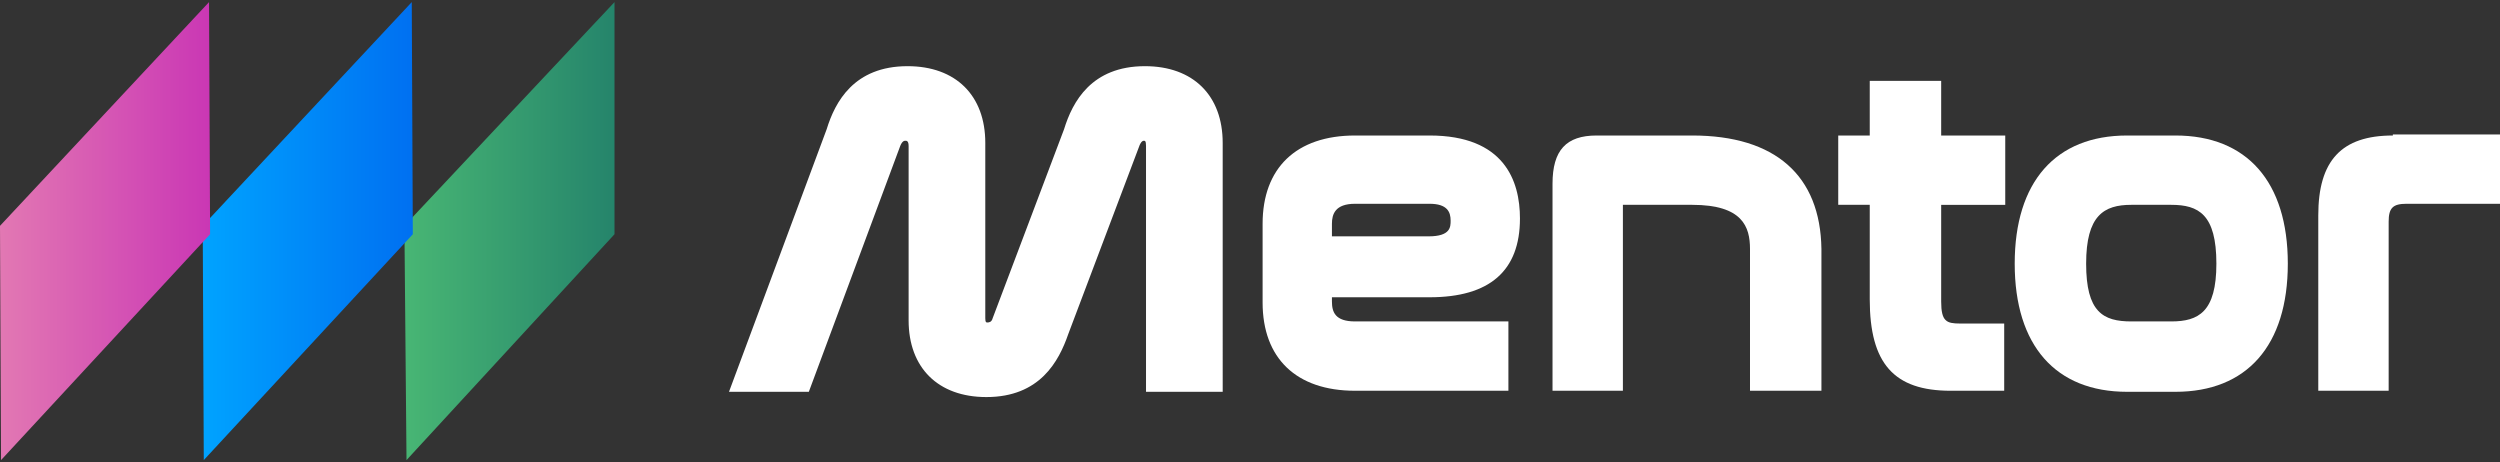 <?xml version="1.0" encoding="utf-8"?>
<!-- Generator: Adobe Illustrator 26.0.2, SVG Export Plug-In . SVG Version: 6.00 Build 0)  -->
<svg version="1.1" id="Layer_1" xmlns="http://www.w3.org/2000/svg" xmlns:xlink="http://www.w3.org/1999/xlink" x="0px" y="0px"
	 viewBox="0 0 238 44" enable-background="new 0 0 238 44" xml:space="preserve">
<rect x="0" y="0" width="238" height="44" fill="#333333" stroke="none"/>
<g>
	<g>
		<path id="Path_225_00000004518104603507703700000008200216678307744935_" fill="#FFFFFF" d="M109,6.3c-5.1,0-6.9,3.4-7.7,6
			l-6.8,18c-0.1,0.4-0.4,0.4-0.5,0.4s-0.2,0-0.2-0.4V13.6c0-4.5-2.8-7.3-7.4-7.3c-5.1,0-6.9,3.4-7.7,6l-9.3,25H77l8.7-23.4
			c0.2-0.5,0.4-0.5,0.5-0.5c0.1,0,0.3,0,0.3,0.5v16.6c0,4.5,2.8,7.3,7.4,7.3c5.1,0,6.9-3.4,7.8-6l6.8-18c0.1-0.2,0.2-0.4,0.4-0.4
			c0.1,0,0.2,0,0.2,0.5v23.4h7.3V13.6C116.4,9.1,113.6,6.3,109,6.3"/>
		<path id="Path_226_00000026165434183999012520000009185120907043901882_" fill="#FFFFFF" d="M136.1,28.3c5.7,0,8.6-2.5,8.6-7.5
			c0-3.6-1.5-7.9-8.6-7.9H129c-5.6,0-8.8,3.1-8.8,8.4v7.5c0,5.3,3.2,8.4,8.8,8.4h14.6v-6.6H129c-1.9,0-2.2-0.9-2.2-1.9v-0.4
			L136.1,28.3z M126.8,22.5v-1.2c0-0.9,0.3-1.9,2.2-1.9h7.1c1.7,0,2,0.8,2,1.6c0,0.6,0,1.5-2.1,1.5L126.8,22.5z"/>
		<path id="Path_227_00000172422196619617089570000000488519043434537908_" fill="#FFFFFF" d="M161.1,12.9H152
			c-2.9,0-4.2,1.4-4.2,4.6v19.7h6.7V19.5h6.6c4.8,0,5.5,2.1,5.5,4.2v13.5h6.8V23.7C173.3,16.7,169,12.9,161.1,12.9"/>
		<path id="Path_228_00000157996336694185322840000001759751919162351025_" fill="#FFFFFF" d="M184.8,7.7H178v5.2h-3v6.6h3v9
			c0,6.1,2.3,8.7,7.7,8.7h5.1v-6.4h-4.2c-1.3,0-1.8-0.2-1.8-2.1v-9.2h6.1v-6.6h-6.1V7.7z"/>
		<path id="Path_229_00000016036906676444693810000014356115899327552421_" fill="#FFFFFF" d="M207.1,12.9h-4.6
			c-6.8,0-10.7,4.4-10.7,12.2s3.9,12.2,10.7,12.2h4.6c6.8,0,10.7-4.4,10.7-12.2S213.9,12.9,207.1,12.9 M211,25.1
			c0,4.6-1.7,5.5-4.3,5.5h-3.8c-2.7,0-4.3-0.9-4.3-5.5c0-4.6,1.7-5.6,4.3-5.6h3.8C209.3,19.5,211,20.4,211,25.1"/>
		<path id="Path_230_00000118398444010219321270000017926291946469719725_" fill="#FFFFFF" d="M227.8,12.9c-4.9,0-7.1,2.4-7.1,7.6
			v16.7h6.7V21.1c0-1.3,0.4-1.7,1.7-1.7h8.9v-6.6H227.8z"/>
	</g>
	<g>
		<linearGradient id="SVGID_1_" gradientUnits="userSpaceOnUse" x1="38.519" y1="22" x2="58.521" y2="22">
			<stop  offset="0" style="stop-color:#48B674"/>
			<stop  offset="1" style="stop-color:#25846B"/>
		</linearGradient>
		<polygon fill="url(#SVGID_1_)" points="38.7,43.8 38.5,21.5 58.5,0.2 58.5,22.3 		"/>
		
			<linearGradient id="SVGID_00000112622149140449369810000017244779217545252480_" gradientUnits="userSpaceOnUse" x1="19.286" y1="22" x2="39.288" y2="22">
			<stop  offset="0" style="stop-color:#00A3FF"/>
			<stop  offset="1" style="stop-color:#0070F1"/>
		</linearGradient>
		<polygon fill="url(#SVGID_00000112622149140449369810000017244779217545252480_)" points="19.4,43.8 19.3,21.5 39.2,0.2 
			39.3,22.3 		"/>
		
			<linearGradient id="SVGID_00000168086135206540871750000018339213201051723679_" gradientUnits="userSpaceOnUse" x1="0" y1="22" x2="20.002" y2="22">
			<stop  offset="0" style="stop-color:#E278B3"/>
			<stop  offset="1" style="stop-color:#CA37B4"/>
		</linearGradient>
		<polygon fill="url(#SVGID_00000168086135206540871750000018339213201051723679_)" points="0.1,43.8 0,21.5 19.9,0.2 20,22.3 		"/>
	</g>
</g>
</svg>
